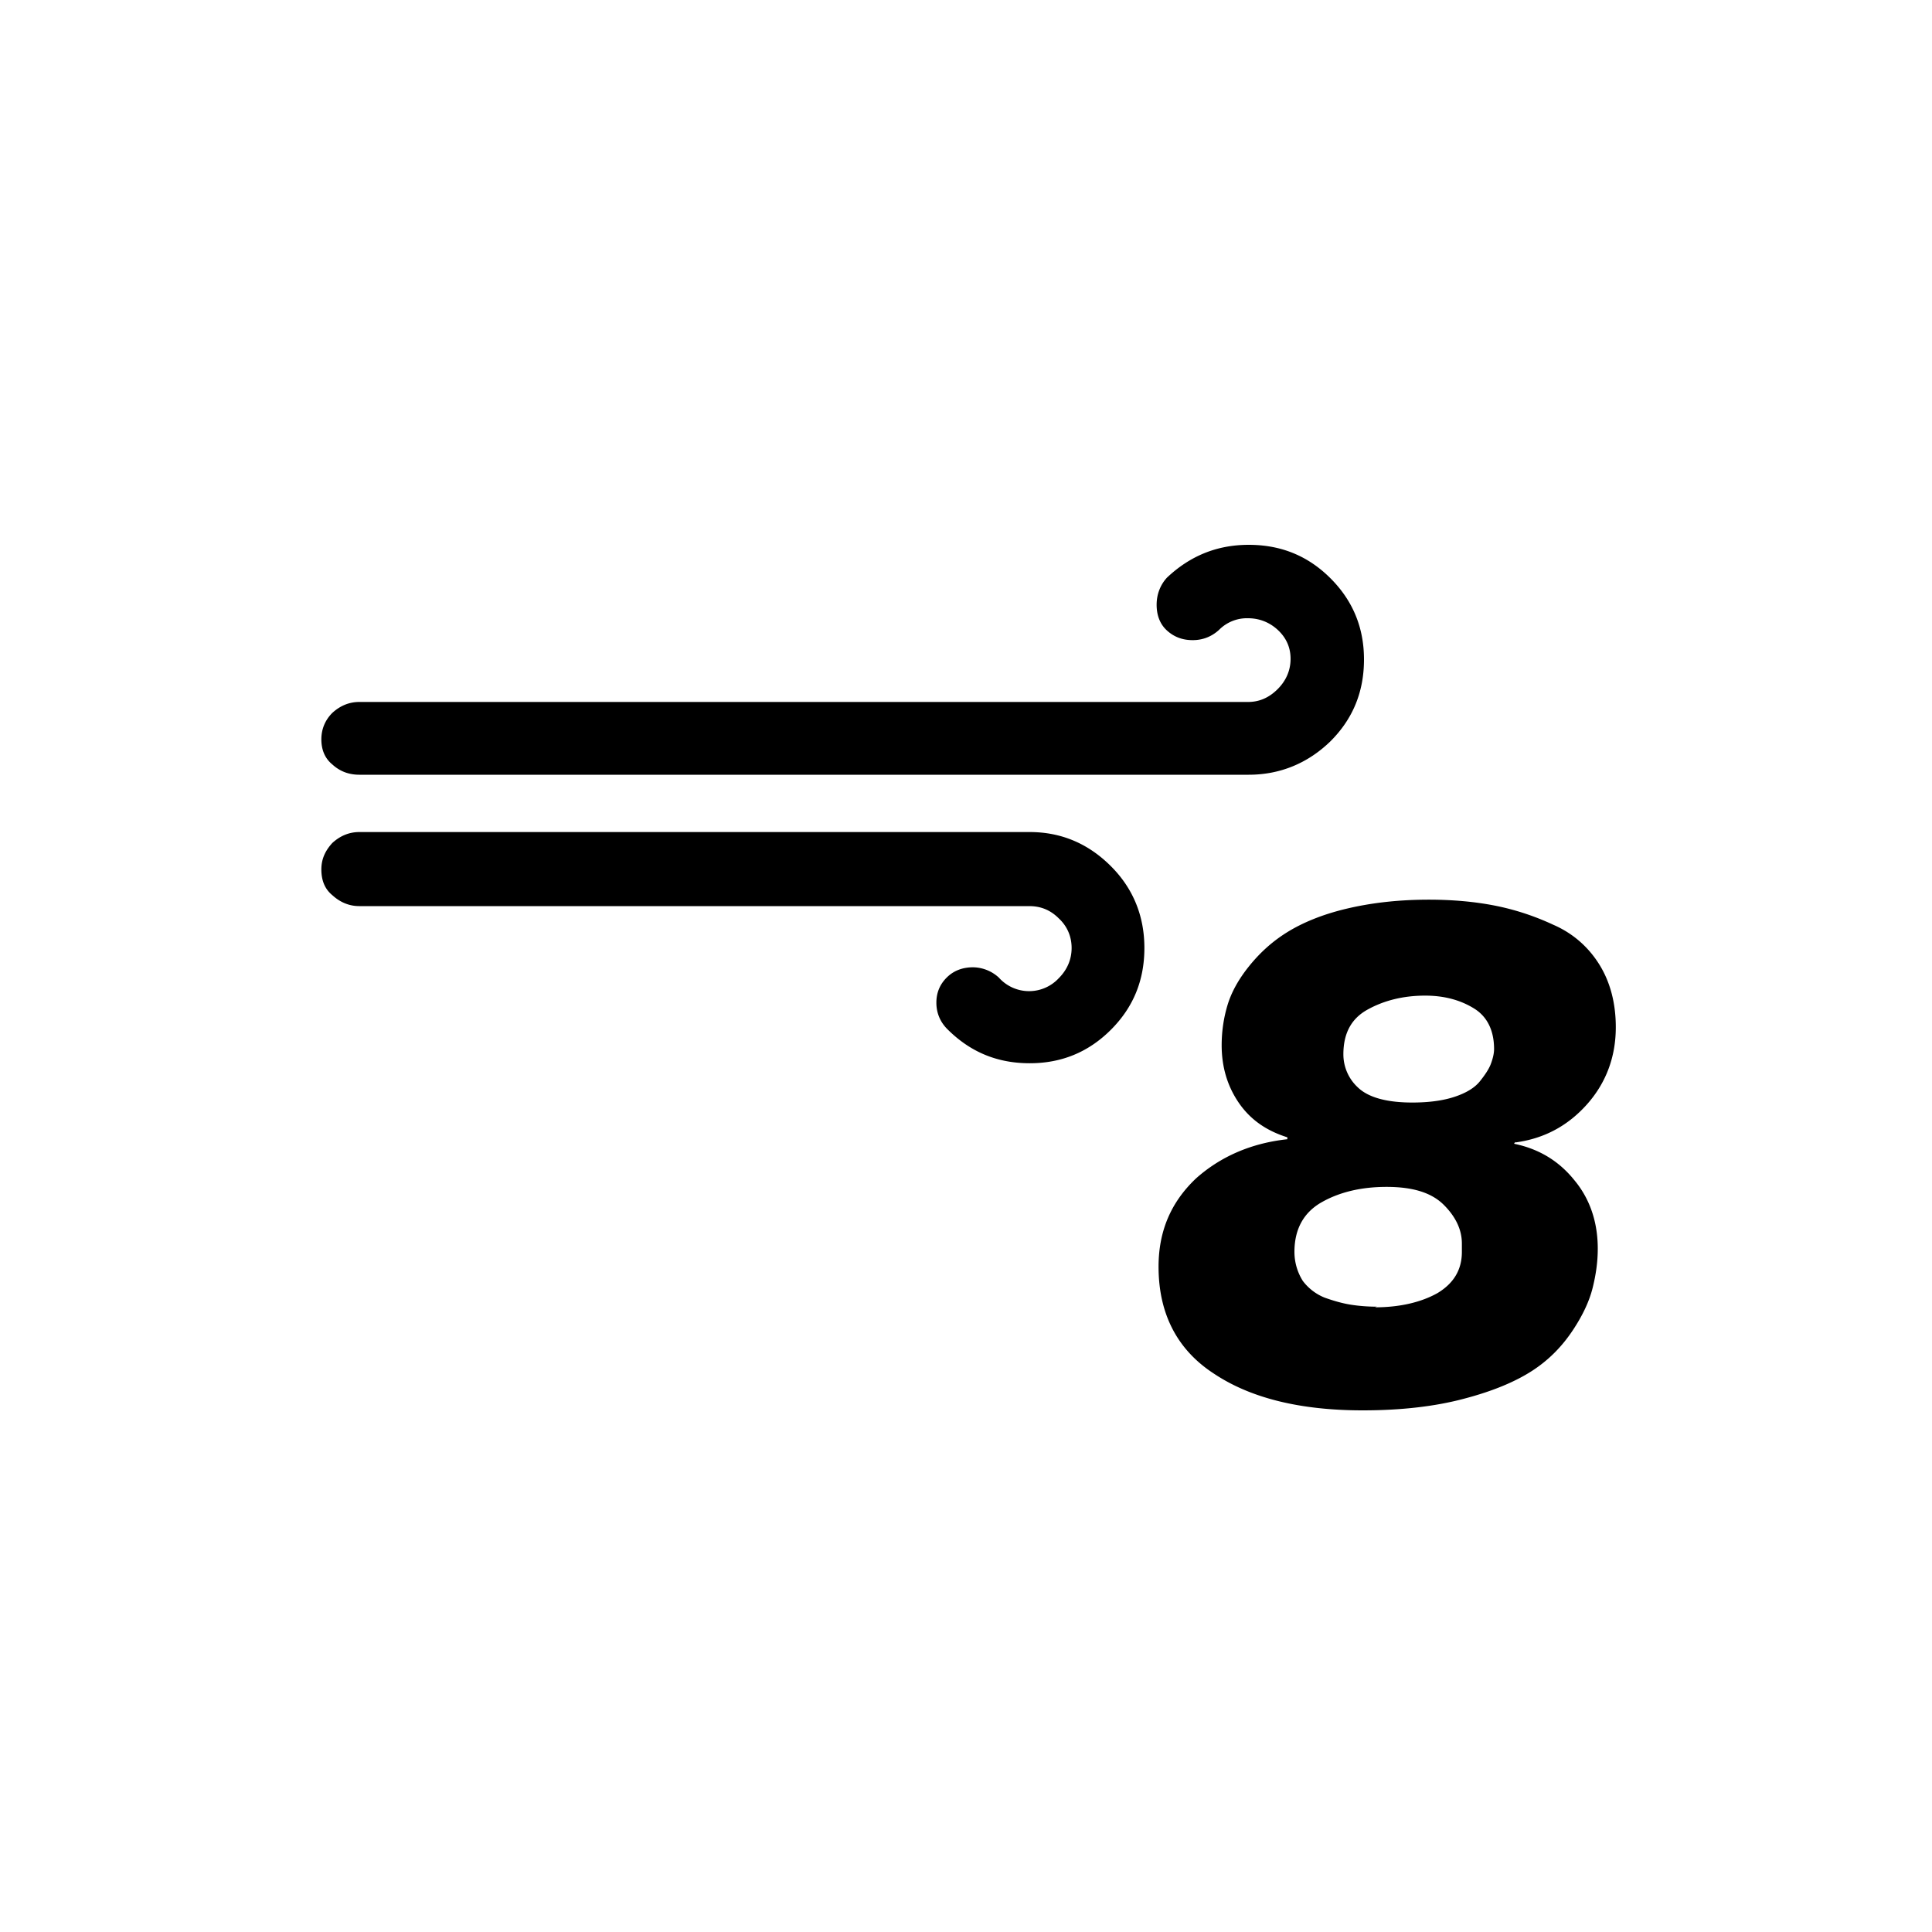 <svg xmlns="http://www.w3.org/2000/svg" viewBox="0 0 30 30" style="enable-background:new 0 0 30 30" xml:space="preserve" height="1em" width="1em">
  <path d="M4.99 13.5c0 .18.06.31.17.4.12.11.26.17.42.17h10.4c.18 0 .33.06.46.19.13.12.2.28.2.46s-.07.34-.2.47a.629.629 0 0 1-.93-.01.603.603 0 0 0-.4-.16c-.16 0-.3.05-.41.16-.11.11-.16.24-.16.39 0 .16.06.3.17.41.36.36.78.53 1.28.53.49 0 .91-.17 1.26-.52s.52-.77.52-1.27c0-.49-.17-.92-.52-1.27s-.77-.53-1.26-.53H5.58c-.16 0-.3.06-.42.17-.11.12-.17.25-.17.41zm0-2.02c0 .17.06.3.17.39.12.11.26.16.42.16h13.81c.49 0 .92-.18 1.27-.52.35-.35.52-.77.52-1.27 0-.49-.17-.91-.52-1.26s-.77-.52-1.27-.52c-.49 0-.91.17-1.27.51-.11.12-.16.27-.16.42 0 .16.05.3.16.4.11.1.24.15.4.15.15 0 .29-.05.41-.16a.61.61 0 0 1 .45-.18c.17 0 .33.06.46.18s.2.27.2.45-.07.34-.2.47c-.13.13-.28.2-.46.2H5.58c-.16 0-.3.06-.42.17-.11.11-.17.25-.17.41zm13 8.19c0 .73.29 1.29.86 1.66.57.38 1.34.57 2.31.57.59 0 1.12-.06 1.57-.18.46-.12.81-.27 1.07-.44s.46-.38.62-.62c.16-.24.26-.46.31-.66.05-.2.08-.4.08-.61 0-.41-.12-.77-.36-1.06-.24-.3-.55-.49-.94-.57l.02-.03v.01c.45-.06.82-.26 1.12-.6.29-.33.44-.73.44-1.19 0-.38-.09-.71-.26-.98s-.41-.48-.71-.61c-.3-.14-.61-.24-.92-.3-.31-.06-.65-.09-1.01-.09-.48 0-.9.05-1.28.14-.38.09-.69.22-.93.37-.24.15-.43.33-.59.53s-.27.4-.33.6c-.06.2-.09.41-.09.62 0 .34.09.64.27.9.18.26.43.43.75.53v.03c-.56.06-1.04.27-1.42.61-.39.37-.58.82-.58 1.37zm2.11-.23c0-.35.14-.61.42-.77s.62-.24 1.01-.24c.41 0 .7.09.89.28.18.18.28.38.28.6v.13c0 .28-.13.49-.38.64-.25.14-.58.22-.97.22l.03-.01c-.14 0-.27-.01-.4-.03s-.27-.06-.41-.11a.797.797 0 0 1-.34-.26.847.847 0 0 1-.13-.45zm.76-3.07c0-.32.12-.55.37-.69s.55-.22.9-.22c.3 0 .55.07.76.2s.31.35.31.63c0 .07-.02.15-.05.23-.03.08-.09.17-.17.27-.08.1-.21.18-.39.24-.18.06-.4.09-.66.09-.4 0-.68-.08-.84-.23a.698.698 0 0 1-.23-.52z"/>
</svg>
